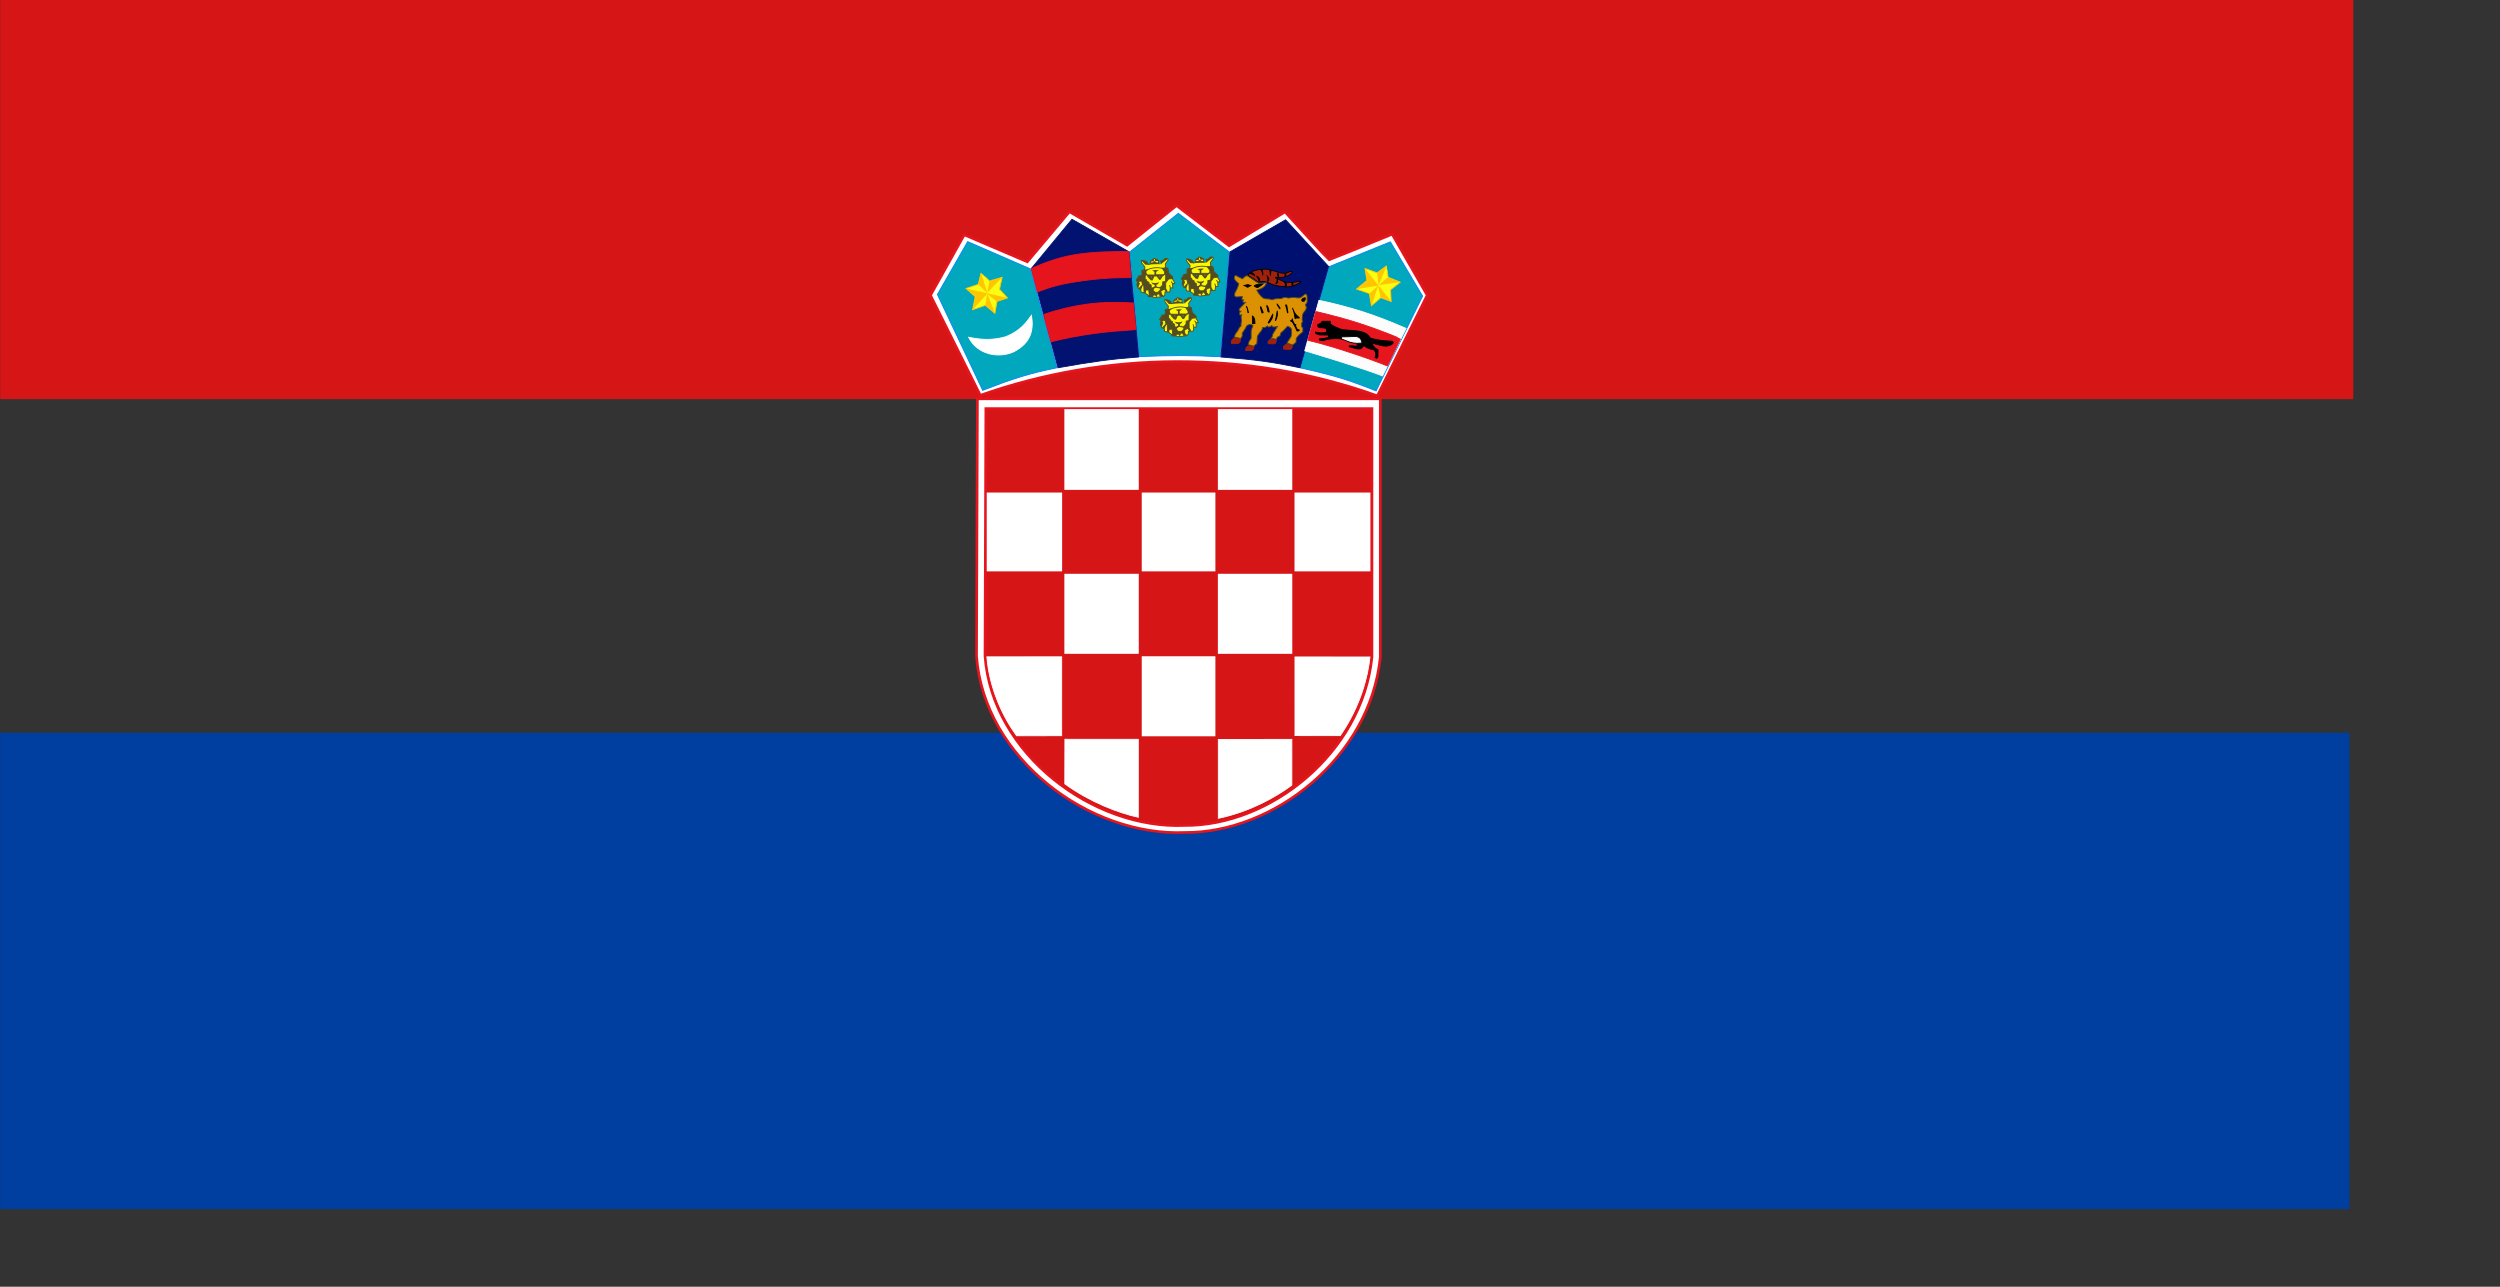 <?xml version="1.0" encoding="UTF-8" standalone="no"?>
<!DOCTYPE svg PUBLIC "-//W3C//DTD SVG 20010904//EN"
"http://www.w3.org/TR/2001/REC-SVG-20010904/DTD/svg10.dtd">
<!-- Created with Sodipodi ("http://www.sodipodi.com/") -->
<svg
   version="1"
   x="0"
   y="0"
   width="272mm"
   height="140mm"
   id="svg557"
   xmlns="http://www.w3.org/2000/svg"
   xmlns:xlink="http://www.w3.org/1999/xlink"
   xmlns:sodipodi="http://sodipodi.sourceforge.net/DTD/sodipodi-0.dtd"
   sodipodi:version="0.32"
   sodipodi:docname="/home/cschalle/sodipodi-flags/nations/croatia.svg"
   sodipodi:docbase="/home/cschalle/sodipodi-flags/nations/">
  <rect width="100%" height="100%" fill="#333333" stroke="none"/>
  <sodipodi:namedview
     id="base"
     showgrid="true"
     gridoriginx="0mm"
     gridoriginy="5mm"
     gridspacingx="9mm"
     gridspacingy="9mm" />
  <defs
     id="defs559">
    <linearGradient
       x1="0"
       y1="0"
       x2="1"
       y2="0"
       id="linearGradient684"
       gradientUnits="objectBoundingBox"
       spreadMethod="pad">
      <stop
         style="stop-color:#000000;stop-opacity:1;"
         offset="0"
         id="stop685" />
      <stop
         style="stop-color:#ffffff;stop-opacity:1;"
         offset="1"
         id="stop686" />
    </linearGradient>
    <linearGradient
       x1="0"
       y1="0"
       x2="1"
       y2="0"
       id="linearGradient687"
       xlink:href="#linearGradient684"
       gradientUnits="objectBoundingBox"
       spreadMethod="pad" />
  </defs>
  <g
     id="g1089"
     transform="matrix(1.044,0,0,1.044,5.792381e-2,-0.127)">
    <rect
       width="925.359"
       height="187.64"
       x="0"
       y="288.728"
       style="font-size:12;fill:#003e9f;fill-rule:evenodd;stroke-width:1pt;fill-opacity:1;"
       id="rect714" />
    <rect
       width="926.854"
       height="157.336"
       x="0"
       y="0"
       style="font-size:12;fill:#d61517;fill-rule:evenodd;stroke-width:1pt;fill-opacity:1;"
       id="rect713" />
    <path
       d="M 99.546 313.18 C 190.718 280.12 291.806 262.282 390.607 262.028 C 489.408 261.774 590.168 277.576 689.732 313.943 L 763.843 161.543 L 711.752 69.051 C 711.752 69.051 618.814 107.961 618.051 107.961 C 617.288 107.961 552.521 35.305 552.521 35.305 L 469.349 86.528 L 391.247 25.645 L 317.782 85.589 L 232.016 35.059 L 169.455 110.836 L 75.684 69.966 L 25.482 161.613 L 99.546 313.18 z "
       style="font-size:12;fill:#ffffff;fill-rule:evenodd;stroke:#e5141d;stroke-width:4;stroke-linecap:round;"
       id="path683"
       transform="matrix(0.265,0,0,0.26,359.683,74.414)" />
    <path
       d="M 103.349 305.553 L 48.053 156.801 L 99.623 73.057 L 186.459 111.359 L 214.822 267.766 C 173.376 277.902 152.185 284.731 103.349 305.553 z "
       transform="matrix(0.215,0.153,-0.156,0.211,537.56,64.727)"
       style="font-size:12;fill:#00a7bd;fill-rule:evenodd;stroke:#0084fd;stroke-width:1pt;fill-opacity:1;"
       id="path680" />
    <path
       d="M 103.494 305.848 L 40.633 163.64 L 87.804 80.502 L 179.542 116.471 L 218.598 270.27 C 178.116 279.908 149.132 288.601 103.494 305.848 z "
       transform="matrix(0.262,4.103393e-2,-4.182777e-2,0.257,402.393,62.167)"
       style="font-size:12;fill:none;fill-rule:evenodd;stroke-width:1pt;stroke-opacity:0.996;"
       id="path671" />
    <path
       d="M 103.494 305.848 L 40.121 160.004 L 90.294 81.753 L 180.275 113.461 L 217.474 268.268 C 177.299 279.206 149.132 288.601 103.494 305.848 z "
       transform="matrix(0.252,8.183254e-2,-8.341566e-2,0.247,448.134,56.569)"
       style="font-size:12;fill:#00a7bd;fill-rule:evenodd;stroke:#0084fd;stroke-width:1pt;fill-opacity:1;"
       id="path672" />
    <path
       d="M 103.118 305.575 L 35.796 160.421 L 80.787 80.291 L 174.053 121.67 L 213.461 271.422 C 170.878 280.398 148.328 287.732 103.118 305.575 z "
       style="font-size:12;fill:#00a7bd;fill-rule:evenodd;stroke:#0084fd;stroke-width:1pt;stroke-opacity:0.996;fill-opacity:1;"
       id="path670"
       transform="matrix(0.265,0,0,0.26,359.683,74.414)" />
    <path
       d="M 82.188 225.175 C 103.385 229.55 118.49 229.707 137.5 224.394 C 160.209 214.915 168.23 202.154 175.625 191.894 C 179.063 213.561 175.469 233.196 149.532 247.05 C 126.25 257.988 94.844 251.113 82.188 225.175 z "
       style="font-size:12;fill:#ffffff;fill-rule:evenodd;stroke:#ffffff;stroke-width:1pt;"
       id="path561"
       transform="matrix(0.265,0,0,0.26,359.683,74.414)" />
    <g
       id="g591"
       transform="matrix(0.265,0,0,0.26,359.683,74.414)"
       style="font-size:12;">
      <path
         d="M 410.938 120.565 L 406.875 121.581 L 407.031 129.081 L 402.031 130.175 L 398.534 136.789 L 400.693 138.833 C 400.804 139.054 398.99 143.725 399.068 143.725 C 399.146 143.725 400.391 145.487 400.391 145.487 L 401.719 149.55 L 405.078 150.018 L 405.938 154.784 L 411.25 155.643 L 416.172 159.159 L 416.484 161.347 L 422.109 161.503 L 425.938 162.753 L 439.297 161.19 L 441.094 158.378 L 441.25 154.55 L 448.438 154.315 L 449.095 148.21 L 452.904 148.21 L 452.43 141.335 L 455.607 141.621 L 454.787 138.326 L 452.812 135.643 L 452.422 131.425 L 446.797 125.8 L 445.547 118.456 C 445.547 118.456 441.953 116.815 441.953 116.737 C 441.953 116.659 441.719 111.815 441.719 111.815 L 445.781 106.112 L 445.391 103.847 L 441.641 103.768 L 438.828 106.112 C 438.828 106.112 435.078 106.503 435.078 106.581 C 435.078 106.659 435.078 108.3 435.078 108.3 C 435.078 108.3 436.016 111.503 436.016 111.581 C 436.016 111.659 431.719 111.581 431.719 111.581 L 431.562 106.503 L 425.469 103.456 C 425.469 103.456 419.766 107.362 419.766 107.44 C 419.766 107.518 419.453 111.972 419.453 111.972 L 416.719 112.753 L 413.906 108.534 L 408.984 106.659 L 406.328 106.503 L 406.25 109.784 L 411.406 116.581 L 410.938 120.565 z "
         style="fill:#faf703;fill-opacity:0.996;fill-rule:evenodd;stroke:#544b20;stroke-width:1pt;stroke-opacity:0.996;"
         id="path568" />
      <path
         d="M 449.234 148.039 L 448.129 143.951 "
         style="fill:none;fill-rule:evenodd;stroke:#544b20;stroke-width:1pt;"
         id="path570" />
      <path
         d="M 452.327 141.299 L 450.449 138.537 "
         style="fill:none;fill-rule:evenodd;stroke:#544b20;stroke-width:1pt;"
         id="path571" />
      <path
         d="M 400.841 138.206 L 406.697 137.874 L 407.802 143.177 L 409.79 144.945 L 410.122 154.668 L 412 155.441 L 412.553 151.574 L 417.083 151.243 L 417.966 159.087 L 416.862 160.082 L 417.304 161.297 L 422.717 161.187 C 422.717 161.187 423.933 159.087 424.043 159.087 C 424.154 159.087 427.137 158.756 427.137 158.866 C 427.137 158.977 428.352 161.187 428.352 161.187 L 429.236 158.203 C 429.236 158.203 432.109 156.988 432.109 157.099 C 432.109 157.209 434.429 160.855 434.429 160.855 L 438.406 160.303 L 435.976 157.983 L 434.981 152.9 L 440.505 149.917 L 442.715 153.674 C 442.715 153.674 444.814 153.784 444.704 153.674 C 444.593 153.563 442.273 149.365 442.273 149.365 L 442.273 140.526 L 446.472 134.781 L 452.327 134.118 L 452.327 131.687 L 446.472 126.273 L 444.925 118.76 L 441.61 117.103 L 440.726 118.097 L 437.08 118.429 L 440.726 123.843 L 440.726 127.378 L 442.384 128.262 L 442.052 137.985 C 442.052 137.985 437.964 138.537 437.964 138.648 C 437.964 138.758 437.633 144.061 437.633 144.061 L 435.092 146.603 C 435.092 146.603 433.655 151.685 433.545 151.685 C 433.434 151.685 431.114 154.778 431.114 154.778 L 426.584 154.889 C 426.584 154.889 423.933 152.348 423.933 152.237 C 423.933 152.127 423.491 148.481 423.491 148.481 C 423.491 148.481 421.723 147.928 421.612 147.928 C 421.502 147.928 420.618 143.84 420.618 143.84 L 417.524 142.073 L 417.304 139.642 L 414.32 138.316 C 414.32 138.316 413.989 136.106 413.878 135.996 C 413.768 135.885 412.442 135.002 412.332 135.002 C 412.221 135.002 412.221 128.925 412.221 128.925 L 414.873 128.483 L 413.388 126.543 L 412.884 124.837 L 412.884 123.069 L 415.094 120.859 C 415.094 120.859 411.116 120.307 411.116 120.417 C 411.116 120.528 407.25 122.185 407.25 122.075 C 407.36 122.075 407.139 129.256 407.139 129.256 L 402.609 130.693 L 398.963 136.548 L 400.841 138.206 z "
         style="fill:#544b20;fill-rule:evenodd;stroke:#544b21;stroke-width:1pt;stroke-opacity:1;"
         id="path576" />
      <path
         d="M 423.712 148.039 L 426.695 146.271 L 426.584 142.846 L 423.712 142.183 L 422.606 141.078 L 425.811 141.631 L 429.788 141.299 L 431.114 140.636 C 430.562 142.073 430.12 141.962 430.009 141.962 C 429.899 141.962 427.8 143.067 427.8 143.067 L 427.91 146.382 C 427.91 146.382 434.76 147.265 434.65 147.265 C 434.539 147.265 434.65 148.591 434.429 148.591 C 434.208 148.591 427.358 147.044 427.358 147.044 L 423.049 149.696 L 423.712 148.039 z "
         style="fill:#544b20;fill-rule:evenodd;stroke:#544b20;stroke-width:1pt;"
         id="path577" />
      <path
         d="M 440.947 127.489 L 436.97 130.582 L 434.429 135.112 L 433.103 135.333 L 429.236 130.14 L 424.817 130.251 C 424.817 130.251 422.386 136.327 422.386 136.438 C 422.386 136.548 420.618 136.217 420.618 136.217 L 415.978 131.135 C 415.978 131.135 414.541 128.593 414.762 128.593 C 414.983 128.593 426.363 128.704 426.363 128.704 L 426.253 123.18 C 426.253 123.18 424.485 122.627 423.601 122.075 C 424.264 121.854 429.899 121.854 429.899 121.854 L 427.468 123.511 L 427.468 128.262 L 437.522 128.372 L 440.947 127.489 z "
         style="fill:#544b20;fill-rule:evenodd;stroke:#544b20;stroke-width:1pt;stroke-opacity:1;"
         id="path578" />
      <rect
         width="2.652"
         height="2.652"
         ry="1.326"
         x="419.513"
         y="130.14"
         style="fill:#796a3a;fill-opacity:0.996;fill-rule:evenodd;stroke-width:1pt;"
         id="rect579" />
      <rect
         width="2.652"
         height="2.652"
         ry="1.326"
         x="432.109"
         y="129.588"
         style="fill:#7a6b3a;fill-rule:evenodd;stroke-width:1pt;"
         id="rect580" />
      <path
         d="M 413.547 121.301 C 417.745 119.607 420.728 118.245 425.921 117.766 C 430.819 117.25 434.613 117.95 438.958 118.76 "
         style="fill:none;fill-rule:evenodd;stroke:#544b20;stroke-width:1pt;"
         id="path581" />
      <path
         d="M 415.867 112.352 L 412.442 112.352 L 407.58 107.159 L 410.343 107.491 L 413.547 108.927 L 415.867 112.352 z "
         style="fill:#544b20;fill-rule:evenodd;stroke:#544b20;stroke-width:1pt;"
         id="path584" />
      <path
         d="M 436.528 110.363 L 444.262 104.398 L 441.721 104.066 L 438.848 106.717 L 435.423 107.27 L 436.528 110.363 z "
         style="fill:#544b20;fill-rule:evenodd;stroke:#544b20;stroke-width:1pt;"
         id="path585" />
      <path
         d="M 431.968 111.459 L 419.845 111.91 L 419.955 110.584 L 424.375 110.142 L 424.927 108.375 C 424.927 108.375 426.253 108.265 426.253 108.375 C 426.253 108.486 427.247 110.032 427.247 110.032 L 431.556 110.805 L 431.968 111.459 z "
         style="fill:#544b20;fill-rule:evenodd;stroke:#544b20;stroke-width:1pt;"
         id="path586" />
      <path
         d="M 431.335 106.828 L 427.137 106.938 L 426.805 104.618 L 431.335 106.828 z "
         style="fill:#544b20;fill-rule:evenodd;stroke:#544b20;stroke-width:1pt;"
         id="path587" />
      <path
         d="M 424.264 104.729 L 423.932 107.048 L 419.845 107.711 L 424.264 104.729 z "
         style="fill:#544b20;fill-rule:evenodd;stroke:#544b20;stroke-width:1pt;"
         id="path588" />
      <path
         d="M 401.062 147.044 L 403.161 141.741 L 401.283 138.095 L 399.405 143.509 L 401.062 147.044 z "
         style="fill:#544b20;fill-rule:evenodd;stroke:#544b20;stroke-width:1pt;"
         id="path589" />
      <path
         d="M 405.371 149.807 L 407.912 143.509 L 403.051 148.591 L 405.371 149.807 z "
         transform="translate(-0.11,0.11)"
         style="fill:#544b20;fill-rule:evenodd;stroke:#544b20;stroke-width:1pt;"
         id="path590" />
    </g>
    <g
       transform="matrix(0.265,0,0,0.26,341.88,74.989)"
       id="g576"
       style="font-size:12;">
      <path
         d="M 410.938 120.565 L 406.875 121.581 L 407.031 129.081 L 402.031 130.175 L 398.534 136.789 L 400.693 138.833 C 400.804 139.054 398.99 143.725 399.068 143.725 C 399.146 143.725 400.391 145.487 400.391 145.487 L 401.719 149.55 L 405.078 150.018 L 405.938 154.784 L 411.25 155.643 L 416.172 159.159 L 416.484 161.347 L 422.109 161.503 L 425.938 162.753 L 439.297 161.19 L 441.094 158.378 L 441.25 154.55 L 448.438 154.315 L 449.095 148.21 L 452.904 148.21 L 452.43 141.335 L 455.607 141.621 L 454.787 138.326 L 452.812 135.643 L 452.422 131.425 L 446.797 125.8 L 445.547 118.456 C 445.547 118.456 441.953 116.815 441.953 116.737 C 441.953 116.659 441.719 111.815 441.719 111.815 L 445.781 106.112 L 445.391 103.847 L 441.641 103.768 L 438.828 106.112 C 438.828 106.112 435.078 106.503 435.078 106.581 C 435.078 106.659 435.078 108.3 435.078 108.3 C 435.078 108.3 436.016 111.503 436.016 111.581 C 436.016 111.659 431.719 111.581 431.719 111.581 L 431.562 106.503 L 425.469 103.456 C 425.469 103.456 419.766 107.362 419.766 107.44 C 419.766 107.518 419.453 111.972 419.453 111.972 L 416.719 112.753 L 413.906 108.534 L 408.984 106.659 L 406.328 106.503 L 406.25 109.784 L 411.406 116.581 L 410.938 120.565 z "
         style="fill:#faf703;fill-opacity:0.996;fill-rule:evenodd;stroke:#544b20;stroke-width:1pt;stroke-opacity:0.996;"
         id="path579" />
      <path
         d="M 449.234 148.039 L 448.129 143.951 "
         style="fill:none;fill-rule:evenodd;stroke:#544b20;stroke-width:1pt;"
         id="path580" />
      <path
         d="M 452.327 141.299 L 450.449 138.537 "
         style="fill:none;fill-rule:evenodd;stroke:#544b20;stroke-width:1pt;"
         id="path591" />
      <path
         d="M 400.841 138.206 L 406.697 137.874 L 407.802 143.177 L 409.79 144.945 L 410.122 154.668 L 412 155.441 L 412.553 151.574 L 417.083 151.243 L 417.966 159.087 L 416.862 160.082 L 417.304 161.297 L 422.717 161.187 C 422.717 161.187 423.933 159.087 424.043 159.087 C 424.154 159.087 427.137 158.756 427.137 158.866 C 427.137 158.977 428.352 161.187 428.352 161.187 L 429.236 158.203 C 429.236 158.203 432.109 156.988 432.109 157.099 C 432.109 157.209 434.429 160.855 434.429 160.855 L 438.406 160.303 L 435.976 157.983 L 434.981 152.9 L 440.505 149.917 L 442.715 153.674 C 442.715 153.674 444.814 153.784 444.704 153.674 C 444.593 153.563 442.273 149.365 442.273 149.365 L 442.273 140.526 L 446.472 134.781 L 452.327 134.118 L 452.327 131.687 L 446.472 126.273 L 444.925 118.76 L 441.61 117.103 L 440.726 118.097 L 437.08 118.429 L 440.726 123.843 L 440.726 127.378 L 442.384 128.262 L 442.052 137.985 C 442.052 137.985 437.964 138.537 437.964 138.648 C 437.964 138.758 437.633 144.061 437.633 144.061 L 435.092 146.603 C 435.092 146.603 433.655 151.685 433.545 151.685 C 433.434 151.685 431.114 154.778 431.114 154.778 L 426.584 154.889 C 426.584 154.889 423.933 152.348 423.933 152.237 C 423.933 152.127 423.491 148.481 423.491 148.481 C 423.491 148.481 421.723 147.928 421.612 147.928 C 421.502 147.928 420.618 143.84 420.618 143.84 L 417.524 142.073 L 417.304 139.642 L 414.32 138.316 C 414.32 138.316 413.989 136.106 413.878 135.996 C 413.768 135.885 412.442 135.002 412.332 135.002 C 412.221 135.002 412.221 128.925 412.221 128.925 L 414.873 128.483 L 413.388 126.543 L 412.884 124.837 L 412.884 123.069 L 415.094 120.859 C 415.094 120.859 411.116 120.307 411.116 120.417 C 411.116 120.528 407.25 122.185 407.25 122.075 C 407.36 122.075 407.139 129.256 407.139 129.256 L 402.609 130.693 L 398.963 136.548 L 400.841 138.206 z "
         style="fill:#544b20;fill-rule:evenodd;stroke:#544b21;stroke-width:1pt;stroke-opacity:1;"
         id="path592" />
      <path
         d="M 423.712 148.039 L 426.695 146.271 L 426.584 142.846 L 423.712 142.183 L 422.606 141.078 L 425.811 141.631 L 429.788 141.299 L 431.114 140.636 C 430.562 142.073 430.12 141.962 430.009 141.962 C 429.899 141.962 427.8 143.067 427.8 143.067 L 427.91 146.382 C 427.91 146.382 434.76 147.265 434.65 147.265 C 434.539 147.265 434.65 148.591 434.429 148.591 C 434.208 148.591 427.358 147.044 427.358 147.044 L 423.049 149.696 L 423.712 148.039 z "
         style="fill:#544b20;fill-rule:evenodd;stroke:#544b20;stroke-width:1pt;"
         id="path593" />
      <path
         d="M 440.947 127.489 L 436.97 130.582 L 434.429 135.112 L 433.103 135.333 L 429.236 130.14 L 424.817 130.251 C 424.817 130.251 422.386 136.327 422.386 136.438 C 422.386 136.548 420.618 136.217 420.618 136.217 L 415.978 131.135 C 415.978 131.135 414.541 128.593 414.762 128.593 C 414.983 128.593 426.363 128.704 426.363 128.704 L 426.253 123.18 C 426.253 123.18 424.485 122.627 423.601 122.075 C 424.264 121.854 429.899 121.854 429.899 121.854 L 427.468 123.511 L 427.468 128.262 L 437.522 128.372 L 440.947 127.489 z "
         style="fill:#544b20;fill-rule:evenodd;stroke:#544b20;stroke-width:1pt;stroke-opacity:1;"
         id="path594" />
      <rect
         width="2.652"
         height="2.652"
         ry="1.326"
         x="419.513"
         y="130.14"
         style="fill:#796a3a;fill-opacity:0.996;fill-rule:evenodd;stroke-width:1pt;"
         id="rect595" />
      <rect
         width="2.652"
         height="2.652"
         ry="1.326"
         x="432.109"
         y="129.588"
         style="fill:#7a6b3a;fill-rule:evenodd;stroke-width:1pt;"
         id="rect596" />
      <path
         d="M 413.547 121.301 C 417.745 119.607 420.728 118.245 425.921 117.766 C 430.819 117.25 434.613 117.95 438.958 118.76 "
         style="fill:none;fill-rule:evenodd;stroke:#544b20;stroke-width:1pt;"
         id="path597" />
      <path
         d="M 415.867 112.352 L 412.442 112.352 L 407.58 107.159 L 410.343 107.491 L 413.547 108.927 L 415.867 112.352 z "
         style="fill:#544b20;fill-rule:evenodd;stroke:#544b20;stroke-width:1pt;"
         id="path600" />
      <path
         d="M 436.528 110.363 L 444.262 104.398 L 441.721 104.066 L 438.848 106.717 L 435.423 107.27 L 436.528 110.363 z "
         style="fill:#544b20;fill-rule:evenodd;stroke:#544b20;stroke-width:1pt;"
         id="path601" />
      <path
         d="M 431.968 111.459 L 419.845 111.91 L 419.955 110.584 L 424.375 110.142 L 424.927 108.375 C 424.927 108.375 426.253 108.265 426.253 108.375 C 426.253 108.486 427.247 110.032 427.247 110.032 L 431.556 110.805 L 431.968 111.459 z "
         style="fill:#544b20;fill-rule:evenodd;stroke:#544b20;stroke-width:1pt;"
         id="path602" />
      <path
         d="M 431.335 106.828 L 427.137 106.938 L 426.805 104.618 L 431.335 106.828 z "
         style="fill:#544b20;fill-rule:evenodd;stroke:#544b20;stroke-width:1pt;"
         id="path603" />
      <path
         d="M 424.264 104.729 L 423.932 107.048 L 419.845 107.711 L 424.264 104.729 z "
         style="fill:#544b20;fill-rule:evenodd;stroke:#544b20;stroke-width:1pt;"
         id="path604" />
      <path
         d="M 401.062 147.044 L 403.161 141.741 L 401.283 138.095 L 399.405 143.509 L 401.062 147.044 z "
         style="fill:#544b20;fill-rule:evenodd;stroke:#544b20;stroke-width:1pt;"
         id="path605" />
      <path
         d="M 405.371 149.807 L 407.912 143.509 L 403.051 148.591 L 405.371 149.807 z "
         transform="translate(-0.11,0.11)"
         style="fill:#544b20;fill-rule:evenodd;stroke:#544b20;stroke-width:1pt;"
         id="path606" />
    </g>
    <path
       d="M 103.349 305.553 L 45.28 157.1 L 97.96 77.249 L 186.304 112.325 L 215.711 268.404 C 174.951 278.897 152.233 285.977 103.349 305.553 z "
       transform="matrix(0.238,0.115,-0.117,0.234,492.03,57.353)"
       style="font-size:12;fill:#001070;fill-rule:evenodd;stroke:#001071;stroke-width:1pt;stroke-opacity:0.996;"
       id="path673" />
    <g
       transform="matrix(0.265,0,0,0.26,351.111,90.442)"
       id="g607"
       style="font-size:12;">
      <path
         d="M 410.938 120.565 L 406.875 121.581 L 407.031 129.081 L 402.031 130.175 L 398.534 136.789 L 400.693 138.833 C 400.804 139.054 398.99 143.725 399.068 143.725 C 399.146 143.725 400.391 145.487 400.391 145.487 L 401.719 149.55 L 405.078 150.018 L 405.938 154.784 L 411.25 155.643 L 416.172 159.159 L 416.484 161.347 L 422.109 161.503 L 425.938 162.753 L 439.297 161.19 L 441.094 158.378 L 441.25 154.55 L 448.438 154.315 L 449.095 148.21 L 452.904 148.21 L 452.43 141.335 L 455.607 141.621 L 454.787 138.326 L 452.812 135.643 L 452.422 131.425 L 446.797 125.8 L 445.547 118.456 C 445.547 118.456 441.953 116.815 441.953 116.737 C 441.953 116.659 441.719 111.815 441.719 111.815 L 445.781 106.112 L 445.391 103.847 L 441.641 103.768 L 438.828 106.112 C 438.828 106.112 435.078 106.503 435.078 106.581 C 435.078 106.659 435.078 108.3 435.078 108.3 C 435.078 108.3 436.016 111.503 436.016 111.581 C 436.016 111.659 431.719 111.581 431.719 111.581 L 431.562 106.503 L 425.469 103.456 C 425.469 103.456 419.766 107.362 419.766 107.44 C 419.766 107.518 419.453 111.972 419.453 111.972 L 416.719 112.753 L 413.906 108.534 L 408.984 106.659 L 406.328 106.503 L 406.25 109.784 L 411.406 116.581 L 410.938 120.565 z "
         style="fill:#faf703;fill-opacity:0.996;fill-rule:evenodd;stroke:#544b20;stroke-width:1pt;stroke-opacity:0.996;"
         id="path608" />
      <path
         d="M 449.234 148.039 L 448.129 143.951 "
         style="fill:none;fill-rule:evenodd;stroke:#544b20;stroke-width:1pt;"
         id="path609" />
      <path
         d="M 452.327 141.299 L 450.449 138.537 "
         style="fill:none;fill-rule:evenodd;stroke:#544b20;stroke-width:1pt;"
         id="path610" />
      <path
         d="M 400.841 138.206 L 406.697 137.874 L 407.802 143.177 L 409.79 144.945 L 410.122 154.668 L 412 155.441 L 412.553 151.574 L 417.083 151.243 L 417.966 159.087 L 416.862 160.082 L 417.304 161.297 L 422.717 161.187 C 422.717 161.187 423.933 159.087 424.043 159.087 C 424.154 159.087 427.137 158.756 427.137 158.866 C 427.137 158.977 428.352 161.187 428.352 161.187 L 429.236 158.203 C 429.236 158.203 432.109 156.988 432.109 157.099 C 432.109 157.209 434.429 160.855 434.429 160.855 L 438.406 160.303 L 435.976 157.983 L 434.981 152.9 L 440.505 149.917 L 442.715 153.674 C 442.715 153.674 444.814 153.784 444.704 153.674 C 444.593 153.563 442.273 149.365 442.273 149.365 L 442.273 140.526 L 446.472 134.781 L 452.327 134.118 L 452.327 131.687 L 446.472 126.273 L 444.925 118.76 L 441.61 117.103 L 440.726 118.097 L 437.08 118.429 L 440.726 123.843 L 440.726 127.378 L 442.384 128.262 L 442.052 137.985 C 442.052 137.985 437.964 138.537 437.964 138.648 C 437.964 138.758 437.633 144.061 437.633 144.061 L 435.092 146.603 C 435.092 146.603 433.655 151.685 433.545 151.685 C 433.434 151.685 431.114 154.778 431.114 154.778 L 426.584 154.889 C 426.584 154.889 423.933 152.348 423.933 152.237 C 423.933 152.127 423.491 148.481 423.491 148.481 C 423.491 148.481 421.723 147.928 421.612 147.928 C 421.502 147.928 420.618 143.84 420.618 143.84 L 417.524 142.073 L 417.304 139.642 L 414.32 138.316 C 414.32 138.316 413.989 136.106 413.878 135.996 C 413.768 135.885 412.442 135.002 412.332 135.002 C 412.221 135.002 412.221 128.925 412.221 128.925 L 414.873 128.483 L 413.388 126.543 L 412.884 124.837 L 412.884 123.069 L 415.094 120.859 C 415.094 120.859 411.116 120.307 411.116 120.417 C 411.116 120.528 407.25 122.185 407.25 122.075 C 407.36 122.075 407.139 129.256 407.139 129.256 L 402.609 130.693 L 398.963 136.548 L 400.841 138.206 z "
         style="fill:#544b20;fill-rule:evenodd;stroke:#544b21;stroke-width:1pt;stroke-opacity:1;"
         id="path611" />
      <path
         d="M 423.712 148.039 L 426.695 146.271 L 426.584 142.846 L 423.712 142.183 L 422.606 141.078 L 425.811 141.631 L 429.788 141.299 L 431.114 140.636 C 430.562 142.073 430.12 141.962 430.009 141.962 C 429.899 141.962 427.8 143.067 427.8 143.067 L 427.91 146.382 C 427.91 146.382 434.76 147.265 434.65 147.265 C 434.539 147.265 434.65 148.591 434.429 148.591 C 434.208 148.591 427.358 147.044 427.358 147.044 L 423.049 149.696 L 423.712 148.039 z "
         style="fill:#544b20;fill-rule:evenodd;stroke:#544b20;stroke-width:1pt;"
         id="path612" />
      <path
         d="M 440.947 127.489 L 436.97 130.582 L 434.429 135.112 L 433.103 135.333 L 429.236 130.14 L 424.817 130.251 C 424.817 130.251 422.386 136.327 422.386 136.438 C 422.386 136.548 420.618 136.217 420.618 136.217 L 415.978 131.135 C 415.978 131.135 414.541 128.593 414.762 128.593 C 414.983 128.593 426.363 128.704 426.363 128.704 L 426.253 123.18 C 426.253 123.18 424.485 122.627 423.601 122.075 C 424.264 121.854 429.899 121.854 429.899 121.854 L 427.468 123.511 L 427.468 128.262 L 437.522 128.372 L 440.947 127.489 z "
         style="fill:#544b20;fill-rule:evenodd;stroke:#544b20;stroke-width:1pt;stroke-opacity:1;"
         id="path613" />
      <rect
         width="2.652"
         height="2.652"
         ry="1.326"
         x="419.513"
         y="130.14"
         style="fill:#796a3a;fill-opacity:0.996;fill-rule:evenodd;stroke-width:1pt;"
         id="rect614" />
      <rect
         width="2.652"
         height="2.652"
         ry="1.326"
         x="432.109"
         y="129.588"
         style="fill:#7a6b3a;fill-rule:evenodd;stroke-width:1pt;"
         id="rect615" />
      <path
         d="M 413.547 121.301 C 417.745 119.607 420.728 118.245 425.921 117.766 C 430.819 117.25 434.613 117.95 438.958 118.76 "
         style="fill:none;fill-rule:evenodd;stroke:#544b20;stroke-width:1pt;"
         id="path616" />
      <path
         d="M 415.867 112.352 L 412.442 112.352 L 407.58 107.159 L 410.343 107.491 L 413.547 108.927 L 415.867 112.352 z "
         style="fill:#544b20;fill-rule:evenodd;stroke:#544b20;stroke-width:1pt;"
         id="path619" />
      <path
         d="M 436.528 110.363 L 444.262 104.398 L 441.721 104.066 L 438.848 106.717 L 435.423 107.27 L 436.528 110.363 z "
         style="fill:#544b20;fill-rule:evenodd;stroke:#544b20;stroke-width:1pt;"
         id="path620" />
      <path
         d="M 431.968 111.459 L 419.845 111.91 L 419.955 110.584 L 424.375 110.142 L 424.927 108.375 C 424.927 108.375 426.253 108.265 426.253 108.375 C 426.253 108.486 427.247 110.032 427.247 110.032 L 431.556 110.805 L 431.968 111.459 z "
         style="fill:#544b20;fill-rule:evenodd;stroke:#544b20;stroke-width:1pt;"
         id="path621" />
      <path
         d="M 431.335 106.828 L 427.137 106.938 L 426.805 104.618 L 431.335 106.828 z "
         style="fill:#544b20;fill-rule:evenodd;stroke:#544b20;stroke-width:1pt;"
         id="path622" />
      <path
         d="M 424.264 104.729 L 423.932 107.048 L 419.845 107.711 L 424.264 104.729 z "
         style="fill:#544b20;fill-rule:evenodd;stroke:#544b20;stroke-width:1pt;"
         id="path623" />
      <path
         d="M 401.062 147.044 L 403.161 141.741 L 401.283 138.095 L 399.405 143.509 L 401.062 147.044 z "
         style="fill:#544b20;fill-rule:evenodd;stroke:#544b20;stroke-width:1pt;"
         id="path624" />
      <path
         d="M 405.371 149.807 L 407.912 143.509 L 403.051 148.591 L 405.371 149.807 z "
         transform="translate(-0.11,0.11)"
         style="fill:#544b20;fill-rule:evenodd;stroke:#544b20;stroke-width:1pt;"
         id="path625" />
    </g>
    <path
       d="M 476.898 225.824 L 472.762 230.755 L 473.08 234.891 L 481.67 234.732 C 484.427 234.069 485.116 233.088 485.647 231.948 C 486.495 230.543 485.912 229.774 486.124 227.892 L 476.898 225.824 z "
       style="font-size:12;fill:#a0210c;fill-rule:evenodd;stroke:#a0210c;stroke-width:1pt;stroke-opacity:0.997;"
       id="path628"
       transform="matrix(0.265,0,0,0.26,359.683,74.414)" />
    <path
       d="M 476.58 226.142 L 473.08 229.482 L 473.08 233.3 L 480.716 233.141 C 483.473 232.478 483.843 231.974 484.374 230.835 C 485.222 229.429 484.958 229.456 485.17 227.574 L 476.58 226.142 z "
       transform="matrix(0.265,0,0,0.26,365.257,77.563)"
       style="font-size:12;fill:#a0210c;fill-rule:evenodd;stroke:#a0210c;stroke-width:1pt;stroke-opacity:0.997;"
       id="path629" />
    <path
       d="M 476.898 225.983 L 472.921 230.119 L 473.08 233.3 L 481.193 233.618 C 483.95 232.955 483.525 233.088 484.374 231.63 C 485.222 230.225 484.958 229.933 485.17 228.051 L 476.898 225.983 z "
       transform="matrix(0.265,0,0,0.26,374.082,74.829)"
       style="font-size:12;fill:#a0210c;fill-rule:evenodd;stroke:#a0210c;stroke-width:1pt;stroke-opacity:0.997;"
       id="path630" />
    <path
       d="M 477.852 225.506 L 473.239 229.482 L 473.239 233.459 L 481.829 234.255 C 484.586 233.592 484.798 232.77 485.488 231.789 C 486.336 230.384 485.912 230.251 486.124 228.369 L 477.852 225.506 z "
       transform="matrix(0.265,0,0,0.26,380.12,76.9)"
       style="font-size:12;fill:#a0210c;fill-rule:evenodd;stroke:#a0210c;stroke-width:1pt;stroke-opacity:0.997;"
       id="path631" />
    <path
       d="M 497.1 131.017 L 513.325 141.993 C 516.375 139.414 522.72 140.977 525.205 141.692 C 529.667 142.879 532.812 145.572 536.709 146.288 C 543.837 148.114 552.377 149.375 558.845 148.659 C 565.314 147.944 570.747 144.498 575.522 141.993 L 575.522 140.403 L 572.341 140.403 C 567.177 142.297 559.941 142.401 554.4 141.659 C 548.859 140.917 547.366 138.385 539.095 135.949 L 538.459 134.358 C 548.499 134.844 550.538 134.579 554.741 132.711 C 558.85 131.599 560.701 129.168 563.021 127.489 L 562.956 125.609 L 559.933 125.45 C 556.039 128.094 553.557 128.572 547.591 128.015 C 542.162 127.455 537.272 124.305 533.63 124.239 C 529.767 124.269 529.949 122.388 526.213 122.203 C 520.274 121.673 513.855 122.48 508.235 123.859 C 501.501 125.927 500.493 127.676 497.1 131.017 z "
       style="font-size:12;fill:#a0210c;fill-rule:evenodd;stroke:#000000;stroke-width:1pt;"
       id="path632"
       transform="matrix(0.265,0,0,0.26,359.683,74.414)" />
    <path
       d="M 500.251 128.583 C 501.804 128.943 503.546 129.399 504.816 130.136 C 506.087 130.873 505.758 130.858 507.123 131.877 C 506.904 130.56 506.966 130.654 506.088 129.619 C 505.209 128.583 503.765 127.642 502.605 126.794 L 500.251 128.583 z "
       style="font-size:12;fill-rule:evenodd;stroke:#000000;stroke-width:1pt;"
       id="path633"
       transform="matrix(0.265,0,0,0.26,359.683,74.414)" />
    <path
       d="M 513.807 140.444 C 513.838 139.017 513.117 137.777 512.583 136.538 C 512.05 135.299 511.61 134.247 510.606 133.008 C 511.861 133.368 512.552 133.917 513.619 135.219 C 514.685 136.522 514.623 137.824 514.842 139.69 L 513.807 140.444 z "
       style="font-size:12;fill-rule:evenodd;stroke:#000000;stroke-width:1pt;"
       id="path634"
       transform="matrix(0.265,0,0,0.26,359.683,74.414)" />
    <path
       d="M 516.914 123.029 C 517.291 124.018 518.03 124.697 518.656 126.807 C 519.197 128.724 519.455 131.407 519.455 131.407 C 519.251 129.979 519.612 128.363 519.408 126.935 C 519.204 125.508 518.435 124.268 518.231 122.84 L 516.914 123.029 z "
       style="font-size:12;fill-rule:evenodd;stroke:#000000;stroke-width:1pt;"
       id="path635"
       transform="matrix(0.265,0,0,0.26,359.683,74.414)" />
    <path
       d="M 529.81 123.876 L 530.469 131.784 L 531.223 124.347 L 529.81 123.876 z "
       transform="matrix(0.265,0,0,0.26,359.758,74.414)"
       style="font-size:12;fill-rule:evenodd;stroke:#000000;stroke-width:1pt;"
       id="path636" />
    <path
       d="M 526.704 140.35 C 527.018 139.064 526.955 137.777 526.798 136.49 C 526.641 135.204 526.201 134.106 525.762 132.631 C 527.017 133.729 527.52 135.11 528.21 136.585 C 528.21 138.059 527.834 139.345 526.704 140.35 z "
       transform="matrix(0.265,0,0,0.26,359.733,74.39)"
       style="font-size:12;fill-rule:evenodd;stroke:#000000;stroke-width:1pt;"
       id="path637" />
    <path
       d="M 540.448 137.055 C 540.495 137.055 540.849 139.738 540.249 141.668 C 539.649 143.598 539.225 143.739 538.095 144.775 C 539.601 143.646 540.919 143.269 541.39 142.045 C 541.861 140.162 540.636 137.338 540.448 137.055 z "
       transform="matrix(0.265,0,0,0.26,359.708,74.341)"
       style="font-size:12;fill-rule:evenodd;stroke:#000000;stroke-width:1pt;"
       id="path638" />
    <path
       d="M 542.048 133.855 C 541.107 134.012 540.919 130.026 540.354 128.112 C 540.762 127.892 541.17 127.955 541.578 128.865 C 542.017 129.399 541.891 132.192 542.048 133.855 z "
       transform="matrix(0.265,0,0,0.26,359.908,74.512)"
       style="font-size:12;fill-rule:evenodd;stroke:#000000;stroke-width:1pt;"
       id="path639" />
    <path
       d="M 552.215 133.007 L 552.592 129.712 L 553.627 129.618 C 553.627 129.618 553.627 132.348 553.627 132.442 C 553.627 132.537 552.31 133.101 552.215 133.007 z "
       transform="matrix(0.265,0,0,0.26,359.683,74.316)"
       style="font-size:12;fill-rule:evenodd;stroke:#000000;stroke-width:1pt;"
       id="path640" />
    <path
       d="M 551.556 141.856 C 552.153 142.86 553.219 144.053 553.345 145.151 C 553.471 146.249 553.125 146.783 552.31 148.446 L 553.816 148.54 C 554.631 147.207 554.883 146.25 554.758 145.199 C 554.632 144.147 554.129 143.096 553.063 142.233 L 551.556 141.856 z "
       transform="matrix(0.265,0,0,0.26,359.658,74.316)"
       style="font-size:12;fill-rule:evenodd;stroke:#000000;stroke-width:1pt;"
       id="path641" />
    <path
       d="M 562.571 142.704 L 562.947 147.316 L 564.171 146.657 L 563.889 142.704 L 562.571 142.704 z "
       transform="matrix(0.265,0,0,0.26,359.708,74.316)"
       style="font-size:12;fill-rule:evenodd;stroke:#000000;stroke-width:1pt;"
       id="path642" />
    <path
       d="M 496.094 131.831 C 492.422 132.914 491.094 134.982 489.297 136.769 L 478.951 131.428 C 477.273 132.847 476.627 134.874 477.434 136.949 C 478.241 139.023 481.487 142.27 483.795 143.875 C 483.217 146.74 482.365 148.902 481.356 151.415 C 480.231 154.24 477.816 157.809 477.746 158.955 C 477.608 160.267 477.188 163.078 479.113 163.827 C 481.039 164.576 487.231 163.308 489.297 163.447 C 488.961 164.574 488.157 166.545 488.431 167.391 C 488.705 168.237 489.26 168.519 490.941 168.568 C 490.457 169.615 489.412 170.942 489.913 171.567 C 491.211 172.568 492.698 172.395 493.949 172.317 C 491.976 174.649 487.047 179.137 485.448 181.142 C 483.756 183.474 483.611 185.993 486.89 185.746 C 485.67 187.124 484.497 188.455 484.684 189.645 C 484.966 191.07 485.669 192.026 488.013 191.2 C 486.626 194.397 487.537 197.266 488.026 200.603 C 486.842 203.128 487.345 205.466 487.051 208.366 C 484.639 209.758 484.339 211.572 482.771 214.371 C 481.357 217.401 478.725 218.228 477.265 224.729 L 486.73 227.135 C 487.078 225.798 488.316 224.93 488.664 223.594 C 489.011 222.257 488.984 220.592 488.815 219.114 C 490.693 216.342 494.493 210.616 495.714 207.563 C 497.781 206.438 499.284 205.734 500.835 205.734 C 502.386 205.734 503.373 206.672 505.018 207.563 C 504.29 210.136 502.249 212.942 502.131 216.547 L 502.131 226.494 C 501.719 228.965 498.962 228.998 497.799 236.44 L 506.302 238.686 C 507.746 236.183 510.033 235.838 510.633 234.836 L 511.247 224.502 C 512.329 219.624 519.039 215.591 519.136 210.291 C 521.544 210.258 522.453 210.508 523.408 210.006 C 524.691 209.551 525.131 208.815 526.133 207.891 C 526.519 209.486 527.75 209.626 528.793 209.626 C 529.835 209.626 531.909 208.126 532.765 207.516 C 533.367 208.381 533.686 209.199 534.944 209.501 C 536.202 209.803 539.757 209.261 541.203 208.906 L 534.216 220.558 C 533.955 221.681 534.304 222.382 533.762 223.693 C 533.254 224.87 532.23 225.437 531.769 226.521 L 539.69 228.45 L 540.954 225.05 C 542.633 224.329 543.985 223.936 544.867 222.84 C 545.749 221.744 545.741 219.662 546.248 218.472 C 548.954 216.47 553.207 212.123 556.194 208.526 C 558.222 208.875 561.094 210.584 562.184 213.138 C 562.337 215.878 562.535 220.917 561.328 224.408 L 556.194 232.59 L 555.612 233.932 L 563.694 236.867 L 568.828 232.856 L 569.028 227.135 C 571.607 222.493 575.297 219.956 578.814 217.029 C 578.814 216.868 579.189 210.885 579.048 210.651 C 578.179 209.977 577.592 210.382 577.285 209.145 C 576.979 207.909 577.188 204.515 577.351 203.185 C 577.859 202.543 578.93 201.806 578.875 201.258 C 577.476 199.693 577.904 195.642 578.333 192.483 C 578.228 188.886 583.048 184.633 583.787 182.537 L 584.088 178.761 C 583.595 177.833 582.869 177.28 582.845 176.492 C 582.822 175.705 583.782 174.401 584.369 173.566 L 585.391 171.789 L 585.231 162.484 C 584.945 161.479 584.096 159.912 583.294 159.751 C 582.491 159.591 581.314 160.51 580.418 161.521 L 575.773 165.016 C 573.546 165.71 571.6 165.983 567.685 164.989 L 561.713 165.11 C 558.577 166.003 556.941 166.147 553.992 164.836 L 550.456 164.894 C 549.354 165.506 547.829 166.491 546.633 166.727 C 545.438 166.962 543.82 167.01 542.624 166.636 C 533.496 167.262 535.763 167.934 533.154 168.513 C 531.059 168.108 531.731 167.047 523.588 166.969 L 520.36 166.006 C 516.287 163.255 513.151 158.863 510.438 153.814 C 518.922 151.337 522.482 148.765 525.056 142.865 L 513.059 143.322 L 496.094 131.831 z "
       transform="matrix(0.265,0,0,0.26,359.683,74.414)"
       style="font-size:12;fill:#dc9103;fill-rule:evenodd;stroke:#544b20;stroke-width:1pt;fill-opacity:1;"
       id="path643" />
    <path
       d="M 491.652 147.821 L 495.049 149.288 C 495.464 149.791 496.268 150.371 496.8 150.405 C 497.331 150.438 497.784 149.886 498.238 149.49 L 501.365 147.821 C 499.512 147.548 498.947 146.376 496.977 146.376 C 495.007 146.376 493.622 147.43 491.652 147.821 z "
       transform="matrix(0.265,0,0,0.26,359.735,74.18)"
       style="font-size:12;fill-rule:evenodd;stroke:#000000;stroke-width:1pt;"
       id="path644" />
    <path
       d="M 506.769 147.782 C 507.873 148.446 509.876 149.774 511.527 149.774 C 513.334 149.618 513.305 148.329 515.893 147.47 L 519.689 144.342 C 517.399 144.368 512.452 144.825 509.733 145.672 C 507.443 146.284 506.911 147.209 506.769 147.782 z "
       style="font-size:12;fill-rule:evenodd;stroke:#000000;stroke-width:1pt;"
       id="path645"
       transform="matrix(0.265,0,0,0.26,359.683,74.414)" />
    <path
       d="M 497.929 187.567 C 497.928 187.853 497.458 188.062 497.222 187.723 C 496.931 183.665 496.054 180.818 494.826 177.658 C 496.212 180.062 497.363 183.951 497.929 187.567 z "
       transform="matrix(0.265,0,0,0.26,359.725,74.465)"
       style="font-size:12;fill-rule:evenodd;stroke:#000000;stroke-width:1pt;"
       id="path646" />
    <path
       d="M 507.27 204.531 C 505.726 204.691 505.118 204.459 503.574 204.619 C 503.404 200.536 503.389 195.867 503.414 192.956 C 504.003 193.03 505.725 194.862 506.744 197.749 C 507.01 199.879 507.394 202.283 507.27 204.531 z "
       transform="matrix(0.265,0,0,0.26,359.818,74.384)"
       style="font-size:12;fill-rule:evenodd;stroke:#000000;stroke-width:1pt;"
       id="path647" />
    <path
       d="M 518.034 188.202 C 518.73 188.397 519.7 188.398 519.927 187.929 C 520.222 187.059 519.344 186.111 519.015 185.046 C 517.87 182.759 517.235 180.278 516.756 179.203 C 516.252 178.879 515.709 178.908 515.829 179.444 C 516.486 181.478 517.612 187.418 518.034 188.202 z "
       style="font-size:12;fill-rule:evenodd;stroke:#000000;stroke-width:1pt;"
       id="path648"
       transform="matrix(0.265,0,0,0.26,359.683,74.414)" />
    <path
       d="M 528.976 186.971 C 529.051 187.464 527.407 186.747 527.13 186.186 C 527.106 185.097 524.893 177.132 525.259 176.824 C 525.724 176.592 527.166 179.486 527.631 180.818 C 527.74 181.606 528.71 184.503 528.976 186.971 z "
       style="font-size:12;fill-rule:evenodd;stroke:#000000;stroke-width:1pt;"
       id="path649"
       transform="matrix(0.265,0,0,0.26,359.683,74.414)" />
    <path
       d="M 527.425 203.384 C 527.386 203.941 528.675 203.483 529.183 203.064 C 530.656 200.717 532.481 198.253 533.017 197.313 C 533.34 196.308 534.952 189.913 534.455 189.964 C 534.279 189.779 532.877 193.136 531.067 196.449 C 529.184 199.823 527.405 203.061 527.425 203.384 z "
       style="font-size:12;fill-rule:evenodd;stroke:#000000;stroke-width:1pt;"
       id="path650"
       transform="matrix(0.265,0,0,0.26,359.683,74.414)" />
    <path
       d="M 538.399 199.947 C 537.863 200.21 539.475 194.418 539.603 193.392 C 539.898 191.77 540.309 188.859 540.955 185.089 C 541.744 190.354 540.813 196.01 538.399 199.947 z "
       style="font-size:12;fill-rule:evenodd;stroke:#000000;stroke-width:1pt;"
       id="path651"
       transform="matrix(0.265,0,0,0.26,359.683,74.414)" />
    <path
       d="M 544.981 182.22 C 544.629 182.533 539.915 174.59 540.348 174.551 C 540.469 174.199 544.299 179.522 544.846 180.459 C 545.074 180.903 545.3 181.581 544.981 182.22 z "
       style="font-size:12;fill-rule:evenodd;stroke:#000000;stroke-width:1pt;"
       id="path652"
       transform="matrix(0.265,0,0,0.26,359.683,74.414)" />
    <path
       d="M 556.013 188.117 C 555.661 187.846 555.802 185.31 555.104 182.525 C 554.407 179.74 553.221 177.056 553.456 176.294 C 553.676 175.893 554.443 176.078 555.054 176.614 C 555.345 178.129 556.026 183.942 556.825 187.723 C 556.814 188.089 556.414 188.338 556.013 188.117 z "
       style="font-size:12;fill-rule:evenodd;stroke:#000000;stroke-width:1pt;"
       id="path653"
       transform="matrix(0.265,0,0,0.26,359.683,74.414)" />
    <path
       d="M 563.723 181.06 C 563.346 180.651 564.747 183.787 565.767 187.513 C 566.787 191.24 567.309 197.823 567.557 197.355 C 568.258 196.881 568.139 196.29 569.231 196.05 C 570.322 195.811 574.383 196.196 574.147 195.918 C 571.635 193.637 569.318 191.746 567.587 189.27 C 565.857 186.794 564.712 183.536 563.723 181.06 z "
       transform="matrix(0.265,0,0,0.26,359.683,74.414)"
       style="font-size:12;fill-rule:evenodd;stroke:#000000;stroke-width:1pt;"
       id="path654" />
    <path
       d="M 573.22 215.04 C 572.432 215.619 570.941 216.08 570.505 215.839 C 568.11 210.762 566.769 207.443 563.436 202.014 C 562.577 200.725 560.439 200.924 560.56 200.416 C 560.64 199.83 561.761 200.065 562.486 199.215 C 563.211 198.366 563.306 197.291 563.755 196.901 C 562.775 199.244 565.349 202.837 566.791 205.688 C 567.75 205.954 568.513 205.948 568.964 206.526 C 569.071 206.8 567.927 206.994 568.073 207.971 L 570.505 212.963 C 571.297 213.569 572.518 213.903 573.7 214.081 C 574.009 214.361 573.458 214.759 573.22 215.04 z "
       style="font-size:12;fill-rule:evenodd;stroke:#000000;stroke-width:1pt;"
       id="path655"
       transform="matrix(0.265,0,0,0.26,359.683,74.414)" />
    <path
       d="M 103.349 305.553 L 49.333 155.434 L 101.832 72.49 L 189.129 112.335 L 215.443 268.594 C 174.951 278.897 152.121 285.251 103.349 305.553 z "
       transform="matrix(0.217,0.151,-0.154,0.212,536.744,64.477)"
       style="font-size:12;fill:none;fill-rule:evenodd;stroke-width:1pt;stroke-opacity:0.996;"
       id="path674" />
    <path
       d="M 578.199 170.66 C 579.702 170.745 581.06 170.879 581.506 170.1 C 582.425 168.171 582.958 166.581 582.339 165.327 C 579.983 165.52 578.203 166.626 577.241 168.743 C 577.272 169.478 577.446 170.021 578.199 170.66 z "
       transform="matrix(0.265,0,0,0.26,359.683,74.414)"
       style="font-size:12;fill-rule:evenodd;stroke:#000000;stroke-width:1pt;"
       id="path656" />
    <path
       d="M 602.949 169.213 C 626.242 174.229 647.805 179.937 669.368 187.028 C 690.93 194.119 711.455 202.594 732.326 211.761 L 697.387 283.714 C 677.885 276.149 658.629 270.051 639.372 263.71 C 620.116 257.368 601.349 251.759 581.848 245.662 L 602.949 169.213 z "
       style="font-size:12;fill:#fdfcfc;fill-rule:evenodd;stroke:#fdfcfc;stroke-width:1pt;"
       id="path681"
       transform="matrix(0.265,0,0,0.26,359.683,74.414)" />
    <path
       d="M 598.309 186.21 C 598.309 186.21 630.841 193.609 662.365 203.944 C 693.889 214.278 724.648 227.547 724.526 227.547 C 724.281 227.547 704.712 268.642 704.712 268.642 C 685.715 260.937 665.738 253.72 646.007 247.238 C 626.275 240.756 606.544 234.519 586.323 229.749 L 598.309 186.21 z "
       style="font-size:12;fill:#e6151e;fill-rule:evenodd;stroke:#e6151e;stroke-width:1pt;"
       id="path682"
       transform="matrix(0.265,0,0,0.26,359.683,74.414)" />
    <path
       d="M 601.012 206.307 C 604.212 204.485 606.379 203.993 608.102 200.99 L 619.622 200.991 L 619.771 205.273 C 622.602 206.652 624.251 208.179 627.082 209.557 C 629.913 210.936 633.926 212.166 636.757 213.545 L 661.571 215.761 C 664.894 216.302 669.695 217.73 672.575 219.453 C 675.455 221.177 677.302 223.343 678.853 226.1 C 683.948 227.922 689.045 229.005 694.288 229.793 C 699.532 230.58 706.104 230.925 711.2 231.122 C 713.711 232.009 713.711 233.338 712.529 234.667 C 712.529 234.667 709.722 238.544 702.06 238.581 C 694.398 238.618 685.72 234.224 681.954 234.815 C 682.102 237.178 686.09 242.053 690.669 243.973 L 690.522 255.197 L 688.453 257.118 L 686.238 255.641 C 688.011 252.983 687.419 249.88 686.681 247.222 C 684.982 244.711 684.761 243.677 681.586 243.53 C 677.819 242.79 675.086 241.756 670.286 238.359 L 668.513 238.655 C 667.479 240.526 666.445 241.806 664.082 242.938 L 659.208 242.643 C 659.208 242.643 647.982 240.132 647.982 239.984 C 647.982 239.837 647.834 238.212 648.13 238.064 C 648.425 237.916 651.97 237.917 652.265 237.917 C 654.629 238.655 659.651 238.655 659.651 238.655 L 659.503 234.371 L 667.036 233.928 C 665.51 228.611 665.017 225.213 658.026 224.032 L 636.165 224.623 L 636.461 227.725 C 630.996 226.986 621.1 226.854 616.045 228.561 C 613.091 228.857 608.84 230.383 606.92 230.383 L 604.704 229.793 C 603.227 229.35 603.227 228.907 603.818 227.577 C 613.271 226.838 614.749 226.1 617.555 224.771 C 617.703 223.885 616.521 221.964 616.078 221.816 C 610.17 221.521 605.443 221.964 603.819 221.669 C 601.308 220.93 597.91 219.601 597.91 219.453 C 597.91 219.305 597.467 217.09 597.615 217.09 C 597.762 217.09 601.456 218.124 601.602 218.124 C 605.591 218.862 612.533 218.567 614.158 217.681 L 614.306 214.431 C 614.158 212.954 613.124 211.625 612.828 211.477 C 612.533 211.329 606.329 210.591 604.113 210.591 C 600.519 209.951 601.061 208.129 601.012 206.307 z "
       style="font-size:12;fill-rule:evenodd;stroke:#010001;stroke-width:1pt;stroke-opacity:0.996;"
       id="path657"
       transform="matrix(0.265,0,0,0.26,359.683,74.414)" />
    <path
       d="M 648.72 232.599 C 652.068 233.682 654.53 234.026 659.503 234.371 L 667.036 233.928 C 665.51 228.611 665.017 225.213 658.026 224.032 L 636.165 224.623 L 636.461 227.725 C 643.108 230.235 646.357 231.614 648.72 232.599 z "
       transform="matrix(0.265,0,0,0.26,359.683,74.414)"
       style="font-size:12;fill:#fdfdfd;fill-opacity:0.996;fill-rule:evenodd;stroke:#010001;stroke-width:1pt;stroke-opacity:0.996;"
       id="path658" />
    <path
       d="M 101.184 306.598 L 37.614 165.028 L 84.881 81.715 L 176.331 116.382 L 216.532 270.912 C 174.517 281.196 147.645 289.95 101.184 306.598 z "
       transform="matrix(0.262,4.268235e-2,-4.350807e-2,0.257,403.488,61.862)"
       style="font-size:12;fill:#011171;fill-opacity:0.996;fill-rule:evenodd;stroke:#011171;stroke-width:1pt;"
       id="path679" />
    <path
       d="M 78.281 151.268 L 92.031 163.612 L 88.125 183.456 L 107.188 176.737 L 121.25 189.081 L 124.375 170.8 L 140 165.643 L 128.125 152.518 L 132.031 134.394 C 132.031 134.394 113.281 140.018 113.281 139.862 C 113.281 139.706 100.782 127.675 100.625 127.831 C 100.469 127.987 96.562 145.018 96.562 145.018 L 78.281 151.268 z "
       style="font-size:12;fill:#fbfd10;fill-opacity:0.996;fill-rule:evenodd;stroke:#fdc605;stroke-width:1pt;stroke-opacity:0.996;"
       id="path563"
       transform="matrix(0.265,0,0,0.26,359.683,74.414)" />
    <path
       d="M 78.594 151.424 L 139.844 165.488 L 124.062 170.956 L 109.844 159.237 C 109.844 159.237 121.406 188.612 121.25 188.456 C 121.094 188.3 107.813 177.049 107.344 176.581 L 109.688 159.237 C 109.688 159.237 88.438 183.3 88.438 183.144 C 88.438 182.987 92.5 163.456 92.5 163.456 L 78.594 151.424 z "
       style="font-size:12;fill:#ffc500;fill-rule:evenodd;stroke-width:1pt;fill-opacity:1;"
       id="path565"
       transform="matrix(0.265,0,0,0.26,359.683,74.414)" />
    <path
       d="M 96.406 145.018 L 110 158.3 L 100.625 127.519 L 96.406 145.018 z "
       style="font-size:12;fill:#ffc500;fill-rule:evenodd;stroke-width:1pt;fill-opacity:1;"
       id="path566"
       transform="matrix(0.265,0,0,0.26,359.683,74.414)" />
    <path
       d="M 113.126 140.019 C 113.282 140.175 109.844 157.987 110 157.987 C 111.562 156.112 132.031 134.393 131.876 134.393 C 131.719 134.393 113.438 140.175 113.126 140.019 z "
       style="font-size:12;fill:#ffc500;fill-rule:evenodd;stroke-width:1pt;fill-opacity:1;"
       id="path567"
       transform="matrix(0.265,0,0,0.26,359.683,74.414)" />
    <path
       d="M 78.281 151.268 L 92.031 163.612 L 88.125 183.456 L 107.188 176.737 L 121.25 189.081 L 124.375 170.8 L 140 165.643 L 128.125 152.518 L 132.031 134.394 C 132.031 134.394 113.281 140.018 113.281 139.862 C 113.281 139.706 100.782 127.675 100.625 127.831 C 100.469 127.987 96.562 145.018 96.562 145.018 L 78.281 151.268 z "
       style="font-size:12;fill:#fbfd10;fill-opacity:0.996;fill-rule:evenodd;stroke:#fdc605;stroke-width:1pt;stroke-opacity:0.996;"
       id="path666"
       transform="matrix(0.206,0.164,-0.167,0.202,546.724,62.466)" />
    <path
       d="M 78.594 151.424 L 139.844 165.488 L 124.062 170.956 L 109.844 159.237 C 109.844 159.237 121.406 188.612 121.25 188.456 C 121.094 188.3 107.813 177.049 107.344 176.581 L 109.688 159.237 C 109.688 159.237 88.438 183.3 88.438 183.144 C 88.438 182.987 92.5 163.456 92.5 163.456 L 78.594 151.424 z "
       style="font-size:12;fill:#ffc500;fill-rule:evenodd;stroke-width:1pt;fill-opacity:1;"
       id="path667"
       transform="matrix(0.206,0.164,-0.167,0.202,546.724,62.466)" />
    <path
       d="M 96.406 145.018 L 110 158.3 L 100.625 127.519 L 96.406 145.018 z "
       style="font-size:12;fill:#fdc605;fill-rule:evenodd;stroke-width:1pt;"
       id="path668"
       transform="matrix(0.206,0.164,-0.167,0.202,546.724,62.466)" />
    <path
       d="M 113.126 140.019 C 113.282 140.175 109.844 157.987 110 157.987 C 111.562 156.112 132.031 134.393 131.876 134.393 C 131.719 134.393 113.438 140.175 113.126 140.019 z "
       style="font-size:12;fill:#fdc605;fill-rule:evenodd;stroke-width:1pt;"
       id="path669"
       transform="matrix(0.206,0.164,-0.167,0.202,546.724,62.466)" />
    <path
       d="M 175.367 121.341 C 196.823 110.887 220.905 102.731 246.302 99.174 C 270.712 95.616 295.142 95.308 320.21 95.363 C 320.21 95.363 323.494 134.495 323.494 134.824 C 303.79 134.988 289.106 134.615 254.347 139.198 C 219.783 144.084 205.545 148.271 184.527 156.481 L 175.367 121.341 z "
       style="font-size:12;fill:#e6141d;fill-rule:evenodd;stroke:#e6141d;stroke-width:1pt;"
       id="path675"
       transform="matrix(0.265,0,0,0.26,359.683,74.414)" />
    <path
       d="M 193.74 190.616 C 193.411 190.616 204.595 232.013 204.595 232.013 C 225.23 226.704 246.193 222.708 267.156 219.698 C 288.119 216.688 310.413 214.973 330.719 213.605 L 327.124 173.229 C 305.723 171.915 281.332 171.915 259.274 174.87 C 237.216 177.826 215.798 183.063 193.74 190.616 z "
       style="font-size:12;fill:#e6141d;fill-opacity:0.996;fill-rule:evenodd;stroke:#e6141d;stroke-width:1pt;"
       id="path677"
       transform="matrix(0.265,0,0,0.26,359.683,74.414)" />
    <path
       d="M 95.246 318.449 L 694.118 318.449 L 694.118 709.87 C 678.896 862.307 535.158 976.253 403.815 975.384 C 262.034 981.689 105.248 863.394 93.941 708.565 L 95.246 318.449 z "
       style="font-size:12;fill:#ffffff;fill-rule:evenodd;stroke:#e5141d;stroke-width:4;"
       id="path688"
       transform="matrix(0.265,0,0,0.26,359.683,74.414)" />
    <path
       d="M 95.246 318.449 L 694.118 318.449 L 694.118 709.87 C 678.896 862.307 535.158 976.253 403.815 975.384 C 262.034 981.689 105.248 863.394 93.941 708.565 L 95.246 318.449 z "
       transform="matrix(0.254,0,0,0.25,364.043,81.437)"
       style="font-size:12;fill:#d61517;fill-rule:evenodd;stroke:#e5141d;stroke-width:4;fill-opacity:1;"
       id="path689" />
    <rect
       width="110.597"
       height="122.355"
       ry="0"
       x="452.676"
       y="334.033"
       style="font-size:12;fill:#ffffff;fill-rule:evenodd;stroke-width:1pt;"
       id="rect693"
       transform="matrix(0.265,0,0,0.26,359.683,74.414)" />
    <rect
       width="110.597"
       height="122.355"
       ry="0"
       x="225.603"
       y="334.033"
       transform="matrix(0.265,0,0,0.26,359.391,74.414)"
       style="font-size:12;fill:#ffffff;fill-rule:evenodd;stroke-width:1pt;"
       id="rect694" />
    <rect
       width="112.08"
       height="119.415"
       ry="0"
       x="109.114"
       y="460.429"
       style="font-size:12;fill:#ffffff;fill-rule:evenodd;stroke-width:1pt;"
       id="rect695"
       transform="matrix(0.265,0,0,0.26,359.683,74.414)" />
    <rect
       width="109.495"
       height="119.415"
       ry="0"
       x="339.507"
       y="460.429"
       transform="matrix(0.265,0,0,0.26,359.683,74.414)"
       style="font-size:12;fill:#ffffff;fill-rule:evenodd;stroke-width:1pt;"
       id="rect696" />
    <rect
       width="112.828"
       height="119.415"
       ry="0"
       x="566.58"
       y="460.429"
       style="font-size:12;fill:#ffffff;fill-rule:evenodd;stroke-width:1pt;"
       id="rect697"
       transform="matrix(0.265,0,0,0.26,359.683,74.414)" />
    <rect
       width="110.597"
       height="121.252"
       ry="0"
       x="452.676"
       y="583.519"
       style="font-size:12;fill:#ffffff;fill-rule:evenodd;stroke-width:1pt;"
       id="rect698"
       transform="matrix(0.265,0,0,0.26,359.683,74.414)" />
    <rect
       width="110.597"
       height="121.252"
       ry="0"
       x="224.501"
       y="583.519"
       style="font-size:12;fill:#ffffff;fill-rule:evenodd;stroke-width:1pt;"
       id="rect699"
       transform="matrix(0.265,0,0,0.26,359.683,74.414)" />
    <rect
       width="109.495"
       height="121.252"
       ry="0"
       x="339.507"
       y="708.813"
       transform="matrix(0.265,0,0,0.26,359.683,74.319)"
       style="font-size:12;fill:#ffffff;fill-rule:evenodd;stroke-width:1pt;"
       id="rect700" />
    <path
       d="M 567.28 709.505 L 567.308 828.62 L 634.649 828.709 C 665.37 782.959 675.891 738.396 678.78 709.531 C 678.282 709.531 567.719 709.477 567.28 709.505 z "
       style="font-size:12;fill:#ffffff;fill-rule:evenodd;stroke:#ffffff;stroke-width:1pt;"
       id="path705"
       transform="matrix(0.265,0,0,0.26,359.683,74.414)" />
    <path
       d="M 453.355 834.442 L 453.372 953.981 C 501.272 943.834 540.286 920.699 562.62 903.717 L 562.629 834.394 L 453.355 834.442 z "
       style="font-size:12;fill:#ffffff;fill-rule:evenodd;stroke:#ffffff;stroke-width:1pt;"
       id="path706"
       transform="matrix(0.265,0,0,0.26,359.683,74.414)" />
    <path
       d="M 225.339 834.207 L 225.181 901.751 C 262.805 929.725 305.773 946.096 334.389 952.391 L 334.408 834.251 L 225.339 834.207 z "
       style="font-size:12;fill:#ffffff;fill-rule:evenodd;stroke:#ffffff;stroke-width:1pt;"
       id="path708"
       transform="matrix(0.265,0,0,0.26,359.683,74.414)" />
    <path
       d="M 109.325 709.342 C 112.897 756.142 132.456 799.551 153.469 828.91 L 220.526 828.795 L 220.538 709.291 L 109.325 709.342 z "
       style="font-size:12;fill:#ffffff;fill-rule:evenodd;stroke:#ffffff;stroke-width:1pt;"
       id="path710"
       transform="matrix(0.265,0,0,0.26,359.683,74.414)" />
  </g>
</svg>
